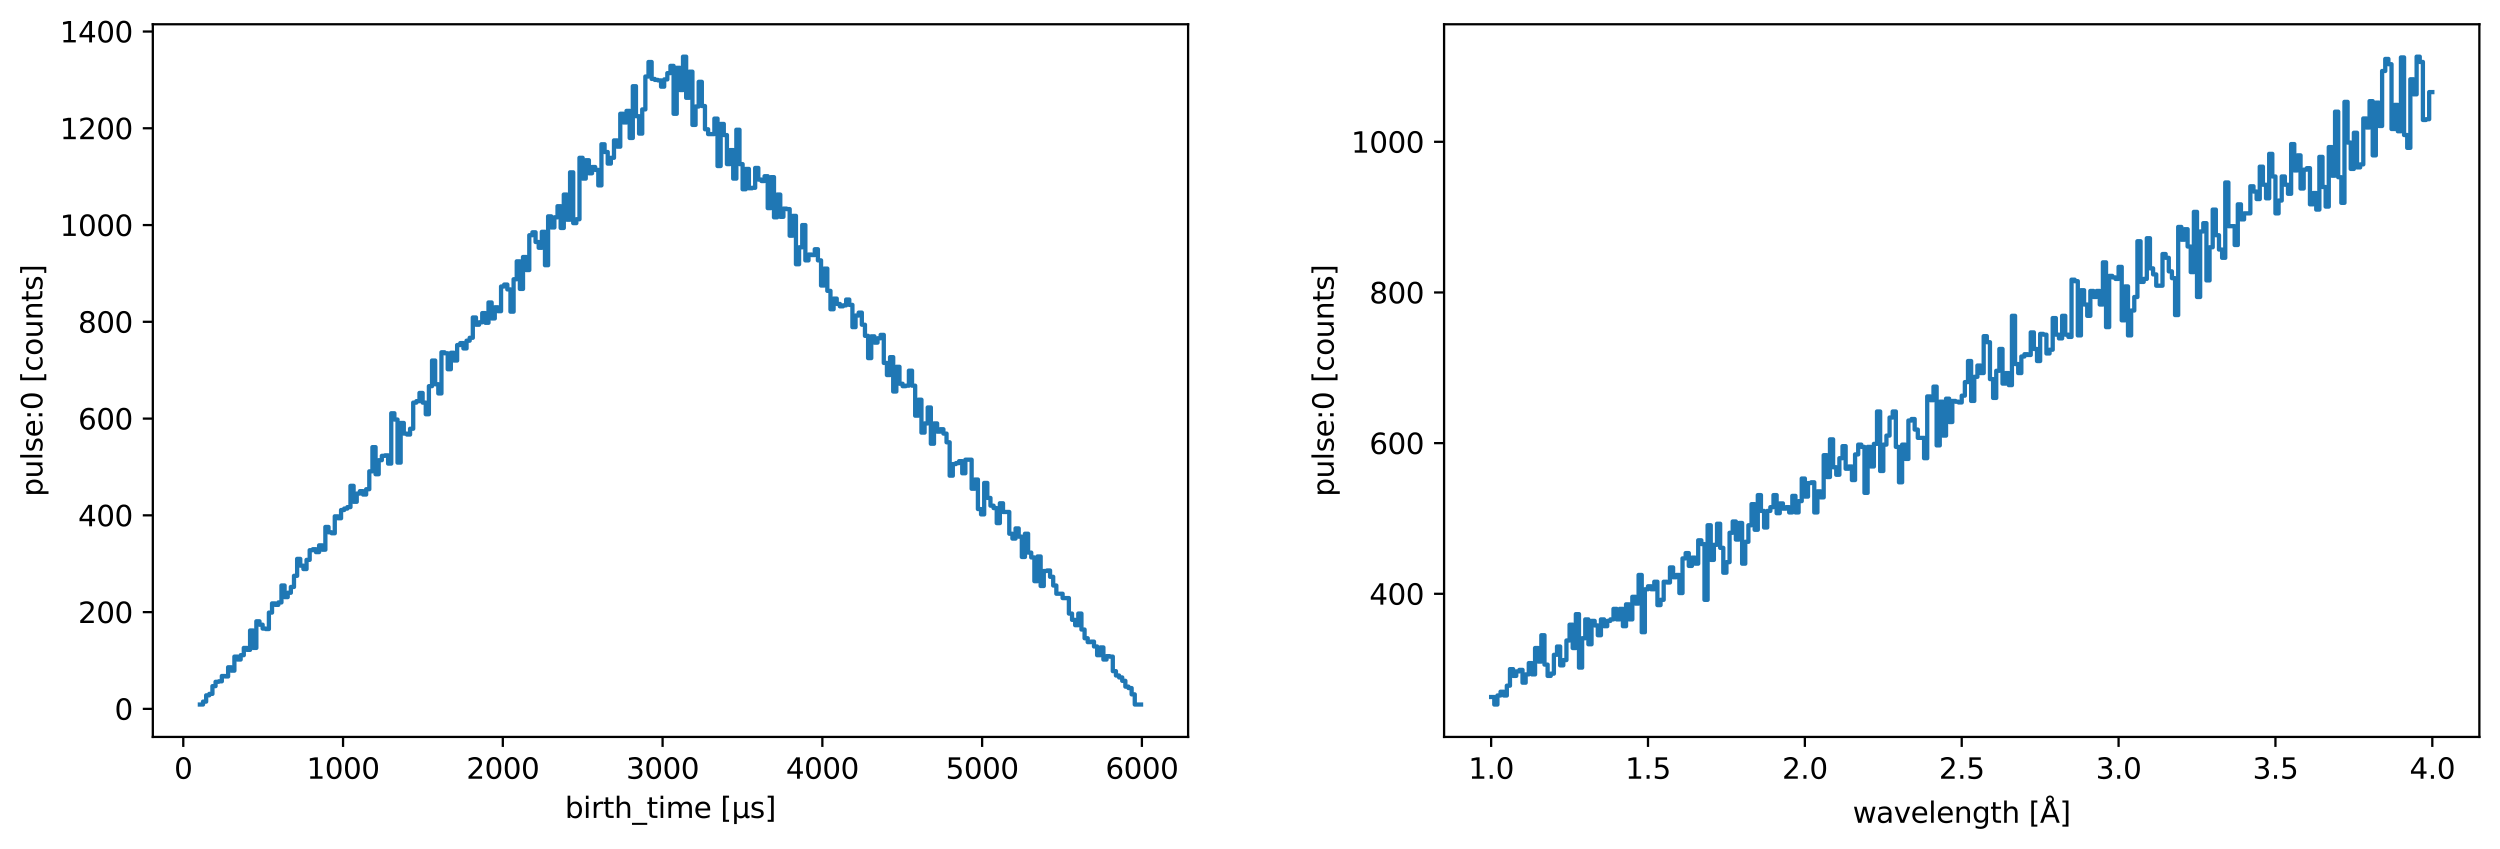 <?xml version="1.0" encoding="utf-8" standalone="no"?>
<!DOCTYPE svg PUBLIC "-//W3C//DTD SVG 1.1//EN"
  "http://www.w3.org/Graphics/SVG/1.1/DTD/svg11.dtd">
<svg xmlns:xlink="http://www.w3.org/1999/xlink" width="872.4pt" height="296.397pt" viewBox="0 0 872.4 296.397" xmlns="http://www.w3.org/2000/svg" version="1.1">
 <defs>
  <style type="text/css">*{stroke-linejoin: round; stroke-linecap: butt}</style>
 </defs>
 <g id="figure_1">
  <g id="patch_1">
   <path d="M 0 296.397 
L 872.4 296.397 
L 872.4 0 
L 0 0 
z
" style="fill: #ffffff"/>
  </g>
  <g id="axes_1">
   <g id="patch_2">
    <path d="M 53.328 257.156 
L 414.6 257.156 
L 414.6 8.475 
L 53.328 8.475 
z
" style="fill: #ffffff"/>
   </g>
   <g id="matplotlib.axis_1">
    <g id="xtick_1">
     <g id="line2d_1">
      <defs>
       <path id="md270a1dec0" d="M 0 0 
L 0 3.5 
" style="stroke: #000000; stroke-width: 0.8"/>
      </defs>
      <g>
       <use xlink:href="#md270a1dec0" x="63.957" y="257.156" style="stroke: #000000; stroke-width: 0.8"/>
      </g>
     </g>
     <g id="text_1">
      <!-- 0 -->
      <g transform="translate(60.776 271.755) scale(0.1 -0.1)">
       <defs>
        <path id="DejaVuSans-30" d="M 2034 4250 
Q 1547 4250 1301 3770 
Q 1056 3291 1056 2328 
Q 1056 1369 1301 889 
Q 1547 409 2034 409 
Q 2525 409 2770 889 
Q 3016 1369 3016 2328 
Q 3016 3291 2770 3770 
Q 2525 4250 2034 4250 
z
M 2034 4750 
Q 2819 4750 3233 4129 
Q 3647 3509 3647 2328 
Q 3647 1150 3233 529 
Q 2819 -91 2034 -91 
Q 1250 -91 836 529 
Q 422 1150 422 2328 
Q 422 3509 836 4129 
Q 1250 4750 2034 4750 
z
" transform="scale(0.016)"/>
       </defs>
       <use xlink:href="#DejaVuSans-30"/>
      </g>
     </g>
    </g>
    <g id="xtick_2">
     <g id="line2d_2">
      <g>
       <use xlink:href="#md270a1dec0" x="119.711" y="257.156" style="stroke: #000000; stroke-width: 0.8"/>
      </g>
     </g>
     <g id="text_2">
      <!-- 1000 -->
      <g transform="translate(106.986 271.755) scale(0.1 -0.1)">
       <defs>
        <path id="DejaVuSans-31" d="M 794 531 
L 1825 531 
L 1825 4091 
L 703 3866 
L 703 4441 
L 1819 4666 
L 2450 4666 
L 2450 531 
L 3481 531 
L 3481 0 
L 794 0 
L 794 531 
z
" transform="scale(0.016)"/>
       </defs>
       <use xlink:href="#DejaVuSans-31"/>
       <use xlink:href="#DejaVuSans-30" transform="translate(63.623 0)"/>
       <use xlink:href="#DejaVuSans-30" transform="translate(127.246 0)"/>
       <use xlink:href="#DejaVuSans-30" transform="translate(190.869 0)"/>
      </g>
     </g>
    </g>
    <g id="xtick_3">
     <g id="line2d_3">
      <g>
       <use xlink:href="#md270a1dec0" x="175.464" y="257.156" style="stroke: #000000; stroke-width: 0.8"/>
      </g>
     </g>
     <g id="text_3">
      <!-- 2000 -->
      <g transform="translate(162.739 271.755) scale(0.1 -0.1)">
       <defs>
        <path id="DejaVuSans-32" d="M 1228 531 
L 3431 531 
L 3431 0 
L 469 0 
L 469 531 
Q 828 903 1448 1529 
Q 2069 2156 2228 2338 
Q 2531 2678 2651 2914 
Q 2772 3150 2772 3378 
Q 2772 3750 2511 3984 
Q 2250 4219 1831 4219 
Q 1534 4219 1204 4116 
Q 875 4013 500 3803 
L 500 4441 
Q 881 4594 1212 4672 
Q 1544 4750 1819 4750 
Q 2544 4750 2975 4387 
Q 3406 4025 3406 3419 
Q 3406 3131 3298 2873 
Q 3191 2616 2906 2266 
Q 2828 2175 2409 1742 
Q 1991 1309 1228 531 
z
" transform="scale(0.016)"/>
       </defs>
       <use xlink:href="#DejaVuSans-32"/>
       <use xlink:href="#DejaVuSans-30" transform="translate(63.623 0)"/>
       <use xlink:href="#DejaVuSans-30" transform="translate(127.246 0)"/>
       <use xlink:href="#DejaVuSans-30" transform="translate(190.869 0)"/>
      </g>
     </g>
    </g>
    <g id="xtick_4">
     <g id="line2d_4">
      <g>
       <use xlink:href="#md270a1dec0" x="231.217" y="257.156" style="stroke: #000000; stroke-width: 0.8"/>
      </g>
     </g>
     <g id="text_4">
      <!-- 3000 -->
      <g transform="translate(218.492 271.755) scale(0.1 -0.1)">
       <defs>
        <path id="DejaVuSans-33" d="M 2597 2516 
Q 3050 2419 3304 2112 
Q 3559 1806 3559 1356 
Q 3559 666 3084 287 
Q 2609 -91 1734 -91 
Q 1441 -91 1130 -33 
Q 819 25 488 141 
L 488 750 
Q 750 597 1062 519 
Q 1375 441 1716 441 
Q 2309 441 2620 675 
Q 2931 909 2931 1356 
Q 2931 1769 2642 2001 
Q 2353 2234 1838 2234 
L 1294 2234 
L 1294 2753 
L 1863 2753 
Q 2328 2753 2575 2939 
Q 2822 3125 2822 3475 
Q 2822 3834 2567 4026 
Q 2313 4219 1838 4219 
Q 1578 4219 1281 4162 
Q 984 4106 628 3988 
L 628 4550 
Q 988 4650 1302 4700 
Q 1616 4750 1894 4750 
Q 2613 4750 3031 4423 
Q 3450 4097 3450 3541 
Q 3450 3153 3228 2886 
Q 3006 2619 2597 2516 
z
" transform="scale(0.016)"/>
       </defs>
       <use xlink:href="#DejaVuSans-33"/>
       <use xlink:href="#DejaVuSans-30" transform="translate(63.623 0)"/>
       <use xlink:href="#DejaVuSans-30" transform="translate(127.246 0)"/>
       <use xlink:href="#DejaVuSans-30" transform="translate(190.869 0)"/>
      </g>
     </g>
    </g>
    <g id="xtick_5">
     <g id="line2d_5">
      <g>
       <use xlink:href="#md270a1dec0" x="286.971" y="257.156" style="stroke: #000000; stroke-width: 0.8"/>
      </g>
     </g>
     <g id="text_5">
      <!-- 4000 -->
      <g transform="translate(274.246 271.755) scale(0.1 -0.1)">
       <defs>
        <path id="DejaVuSans-34" d="M 2419 4116 
L 825 1625 
L 2419 1625 
L 2419 4116 
z
M 2253 4666 
L 3047 4666 
L 3047 1625 
L 3713 1625 
L 3713 1100 
L 3047 1100 
L 3047 0 
L 2419 0 
L 2419 1100 
L 313 1100 
L 313 1709 
L 2253 4666 
z
" transform="scale(0.016)"/>
       </defs>
       <use xlink:href="#DejaVuSans-34"/>
       <use xlink:href="#DejaVuSans-30" transform="translate(63.623 0)"/>
       <use xlink:href="#DejaVuSans-30" transform="translate(127.246 0)"/>
       <use xlink:href="#DejaVuSans-30" transform="translate(190.869 0)"/>
      </g>
     </g>
    </g>
    <g id="xtick_6">
     <g id="line2d_6">
      <g>
       <use xlink:href="#md270a1dec0" x="342.724" y="257.156" style="stroke: #000000; stroke-width: 0.8"/>
      </g>
     </g>
     <g id="text_6">
      <!-- 5000 -->
      <g transform="translate(329.999 271.755) scale(0.1 -0.1)">
       <defs>
        <path id="DejaVuSans-35" d="M 691 4666 
L 3169 4666 
L 3169 4134 
L 1269 4134 
L 1269 2991 
Q 1406 3038 1543 3061 
Q 1681 3084 1819 3084 
Q 2600 3084 3056 2656 
Q 3513 2228 3513 1497 
Q 3513 744 3044 326 
Q 2575 -91 1722 -91 
Q 1428 -91 1123 -41 
Q 819 9 494 109 
L 494 744 
Q 775 591 1075 516 
Q 1375 441 1709 441 
Q 2250 441 2565 725 
Q 2881 1009 2881 1497 
Q 2881 1984 2565 2268 
Q 2250 2553 1709 2553 
Q 1456 2553 1204 2497 
Q 953 2441 691 2322 
L 691 4666 
z
" transform="scale(0.016)"/>
       </defs>
       <use xlink:href="#DejaVuSans-35"/>
       <use xlink:href="#DejaVuSans-30" transform="translate(63.623 0)"/>
       <use xlink:href="#DejaVuSans-30" transform="translate(127.246 0)"/>
       <use xlink:href="#DejaVuSans-30" transform="translate(190.869 0)"/>
      </g>
     </g>
    </g>
    <g id="xtick_7">
     <g id="line2d_7">
      <g>
       <use xlink:href="#md270a1dec0" x="398.477" y="257.156" style="stroke: #000000; stroke-width: 0.8"/>
      </g>
     </g>
     <g id="text_7">
      <!-- 6000 -->
      <g transform="translate(385.752 271.755) scale(0.1 -0.1)">
       <defs>
        <path id="DejaVuSans-36" d="M 2113 2584 
Q 1688 2584 1439 2293 
Q 1191 2003 1191 1497 
Q 1191 994 1439 701 
Q 1688 409 2113 409 
Q 2538 409 2786 701 
Q 3034 994 3034 1497 
Q 3034 2003 2786 2293 
Q 2538 2584 2113 2584 
z
M 3366 4563 
L 3366 3988 
Q 3128 4100 2886 4159 
Q 2644 4219 2406 4219 
Q 1781 4219 1451 3797 
Q 1122 3375 1075 2522 
Q 1259 2794 1537 2939 
Q 1816 3084 2150 3084 
Q 2853 3084 3261 2657 
Q 3669 2231 3669 1497 
Q 3669 778 3244 343 
Q 2819 -91 2113 -91 
Q 1303 -91 875 529 
Q 447 1150 447 2328 
Q 447 3434 972 4092 
Q 1497 4750 2381 4750 
Q 2619 4750 2861 4703 
Q 3103 4656 3366 4563 
z
" transform="scale(0.016)"/>
       </defs>
       <use xlink:href="#DejaVuSans-36"/>
       <use xlink:href="#DejaVuSans-30" transform="translate(63.623 0)"/>
       <use xlink:href="#DejaVuSans-30" transform="translate(127.246 0)"/>
       <use xlink:href="#DejaVuSans-30" transform="translate(190.869 0)"/>
      </g>
     </g>
    </g>
    <g id="text_8">
     <!-- birth_time [µs] -->
     <g transform="translate(197.144 285.433) scale(0.1 -0.1)">
      <defs>
       <path id="DejaVuSans-62" d="M 3116 1747 
Q 3116 2381 2855 2742 
Q 2594 3103 2138 3103 
Q 1681 3103 1420 2742 
Q 1159 2381 1159 1747 
Q 1159 1113 1420 752 
Q 1681 391 2138 391 
Q 2594 391 2855 752 
Q 3116 1113 3116 1747 
z
M 1159 2969 
Q 1341 3281 1617 3432 
Q 1894 3584 2278 3584 
Q 2916 3584 3314 3078 
Q 3713 2572 3713 1747 
Q 3713 922 3314 415 
Q 2916 -91 2278 -91 
Q 1894 -91 1617 61 
Q 1341 213 1159 525 
L 1159 0 
L 581 0 
L 581 4863 
L 1159 4863 
L 1159 2969 
z
" transform="scale(0.016)"/>
       <path id="DejaVuSans-69" d="M 603 3500 
L 1178 3500 
L 1178 0 
L 603 0 
L 603 3500 
z
M 603 4863 
L 1178 4863 
L 1178 4134 
L 603 4134 
L 603 4863 
z
" transform="scale(0.016)"/>
       <path id="DejaVuSans-72" d="M 2631 2963 
Q 2534 3019 2420 3045 
Q 2306 3072 2169 3072 
Q 1681 3072 1420 2755 
Q 1159 2438 1159 1844 
L 1159 0 
L 581 0 
L 581 3500 
L 1159 3500 
L 1159 2956 
Q 1341 3275 1631 3429 
Q 1922 3584 2338 3584 
Q 2397 3584 2469 3576 
Q 2541 3569 2628 3553 
L 2631 2963 
z
" transform="scale(0.016)"/>
       <path id="DejaVuSans-74" d="M 1172 4494 
L 1172 3500 
L 2356 3500 
L 2356 3053 
L 1172 3053 
L 1172 1153 
Q 1172 725 1289 603 
Q 1406 481 1766 481 
L 2356 481 
L 2356 0 
L 1766 0 
Q 1100 0 847 248 
Q 594 497 594 1153 
L 594 3053 
L 172 3053 
L 172 3500 
L 594 3500 
L 594 4494 
L 1172 4494 
z
" transform="scale(0.016)"/>
       <path id="DejaVuSans-68" d="M 3513 2113 
L 3513 0 
L 2938 0 
L 2938 2094 
Q 2938 2591 2744 2837 
Q 2550 3084 2163 3084 
Q 1697 3084 1428 2787 
Q 1159 2491 1159 1978 
L 1159 0 
L 581 0 
L 581 4863 
L 1159 4863 
L 1159 2956 
Q 1366 3272 1645 3428 
Q 1925 3584 2291 3584 
Q 2894 3584 3203 3211 
Q 3513 2838 3513 2113 
z
" transform="scale(0.016)"/>
       <path id="DejaVuSans-5f" d="M 3263 -1063 
L 3263 -1509 
L -63 -1509 
L -63 -1063 
L 3263 -1063 
z
" transform="scale(0.016)"/>
       <path id="DejaVuSans-6d" d="M 3328 2828 
Q 3544 3216 3844 3400 
Q 4144 3584 4550 3584 
Q 5097 3584 5394 3201 
Q 5691 2819 5691 2113 
L 5691 0 
L 5113 0 
L 5113 2094 
Q 5113 2597 4934 2840 
Q 4756 3084 4391 3084 
Q 3944 3084 3684 2787 
Q 3425 2491 3425 1978 
L 3425 0 
L 2847 0 
L 2847 2094 
Q 2847 2600 2669 2842 
Q 2491 3084 2119 3084 
Q 1678 3084 1418 2786 
Q 1159 2488 1159 1978 
L 1159 0 
L 581 0 
L 581 3500 
L 1159 3500 
L 1159 2956 
Q 1356 3278 1631 3431 
Q 1906 3584 2284 3584 
Q 2666 3584 2933 3390 
Q 3200 3197 3328 2828 
z
" transform="scale(0.016)"/>
       <path id="DejaVuSans-65" d="M 3597 1894 
L 3597 1613 
L 953 1613 
Q 991 1019 1311 708 
Q 1631 397 2203 397 
Q 2534 397 2845 478 
Q 3156 559 3463 722 
L 3463 178 
Q 3153 47 2828 -22 
Q 2503 -91 2169 -91 
Q 1331 -91 842 396 
Q 353 884 353 1716 
Q 353 2575 817 3079 
Q 1281 3584 2069 3584 
Q 2775 3584 3186 3129 
Q 3597 2675 3597 1894 
z
M 3022 2063 
Q 3016 2534 2758 2815 
Q 2500 3097 2075 3097 
Q 1594 3097 1305 2825 
Q 1016 2553 972 2059 
L 3022 2063 
z
" transform="scale(0.016)"/>
       <path id="DejaVuSans-20" transform="scale(0.016)"/>
       <path id="DejaVuSans-5b" d="M 550 4863 
L 1875 4863 
L 1875 4416 
L 1125 4416 
L 1125 -397 
L 1875 -397 
L 1875 -844 
L 550 -844 
L 550 4863 
z
" transform="scale(0.016)"/>
       <path id="DejaVuSans-b5" d="M 544 -1331 
L 544 3500 
L 1119 3500 
L 1119 1325 
Q 1119 872 1334 640 
Q 1550 409 1972 409 
Q 2434 409 2667 671 
Q 2900 934 2900 1459 
L 2900 3500 
L 3475 3500 
L 3475 806 
Q 3475 619 3529 530 
Q 3584 441 3700 441 
Q 3728 441 3778 458 
Q 3828 475 3916 513 
L 3916 50 
Q 3788 -22 3673 -56 
Q 3559 -91 3450 -91 
Q 3234 -91 3106 31 
Q 2978 153 2931 403 
Q 2775 156 2548 32 
Q 2322 -91 2016 -91 
Q 1697 -91 1473 31 
Q 1250 153 1119 397 
L 1119 -1331 
L 544 -1331 
z
" transform="scale(0.016)"/>
       <path id="DejaVuSans-73" d="M 2834 3397 
L 2834 2853 
Q 2591 2978 2328 3040 
Q 2066 3103 1784 3103 
Q 1356 3103 1142 2972 
Q 928 2841 928 2578 
Q 928 2378 1081 2264 
Q 1234 2150 1697 2047 
L 1894 2003 
Q 2506 1872 2764 1633 
Q 3022 1394 3022 966 
Q 3022 478 2636 193 
Q 2250 -91 1575 -91 
Q 1294 -91 989 -36 
Q 684 19 347 128 
L 347 722 
Q 666 556 975 473 
Q 1284 391 1588 391 
Q 1994 391 2212 530 
Q 2431 669 2431 922 
Q 2431 1156 2273 1281 
Q 2116 1406 1581 1522 
L 1381 1569 
Q 847 1681 609 1914 
Q 372 2147 372 2553 
Q 372 3047 722 3315 
Q 1072 3584 1716 3584 
Q 2034 3584 2315 3537 
Q 2597 3491 2834 3397 
z
" transform="scale(0.016)"/>
       <path id="DejaVuSans-5d" d="M 1947 4863 
L 1947 -844 
L 622 -844 
L 622 -397 
L 1369 -397 
L 1369 4416 
L 622 4416 
L 622 4863 
L 1947 4863 
z
" transform="scale(0.016)"/>
      </defs>
      <use xlink:href="#DejaVuSans-62"/>
      <use xlink:href="#DejaVuSans-69" transform="translate(63.477 0)"/>
      <use xlink:href="#DejaVuSans-72" transform="translate(91.26 0)"/>
      <use xlink:href="#DejaVuSans-74" transform="translate(132.373 0)"/>
      <use xlink:href="#DejaVuSans-68" transform="translate(171.582 0)"/>
      <use xlink:href="#DejaVuSans-5f" transform="translate(234.961 0)"/>
      <use xlink:href="#DejaVuSans-74" transform="translate(284.961 0)"/>
      <use xlink:href="#DejaVuSans-69" transform="translate(324.17 0)"/>
      <use xlink:href="#DejaVuSans-6d" transform="translate(351.953 0)"/>
      <use xlink:href="#DejaVuSans-65" transform="translate(449.365 0)"/>
      <use xlink:href="#DejaVuSans-20" transform="translate(510.889 0)"/>
      <use xlink:href="#DejaVuSans-5b" transform="translate(542.676 0)"/>
      <use xlink:href="#DejaVuSans-b5" transform="translate(581.689 0)"/>
      <use xlink:href="#DejaVuSans-73" transform="translate(645.312 0)"/>
      <use xlink:href="#DejaVuSans-5d" transform="translate(697.412 0)"/>
     </g>
    </g>
   </g>
   <g id="matplotlib.axis_2">
    <g id="ytick_1">
     <g id="line2d_8">
      <defs>
       <path id="m6f98e17a71" d="M 0 0 
L -3.5 0 
" style="stroke: #000000; stroke-width: 0.8"/>
      </defs>
      <g>
       <use xlink:href="#m6f98e17a71" x="53.328" y="247.372" style="stroke: #000000; stroke-width: 0.8"/>
      </g>
     </g>
     <g id="text_9">
      <!-- 0 -->
      <g transform="translate(39.966 251.171) scale(0.1 -0.1)">
       <use xlink:href="#DejaVuSans-30"/>
      </g>
     </g>
    </g>
    <g id="ytick_2">
     <g id="line2d_9">
      <g>
       <use xlink:href="#m6f98e17a71" x="53.328" y="213.604" style="stroke: #000000; stroke-width: 0.8"/>
      </g>
     </g>
     <g id="text_10">
      <!-- 200 -->
      <g transform="translate(27.241 217.404) scale(0.1 -0.1)">
       <use xlink:href="#DejaVuSans-32"/>
       <use xlink:href="#DejaVuSans-30" transform="translate(63.623 0)"/>
       <use xlink:href="#DejaVuSans-30" transform="translate(127.246 0)"/>
      </g>
     </g>
    </g>
    <g id="ytick_3">
     <g id="line2d_10">
      <g>
       <use xlink:href="#m6f98e17a71" x="53.328" y="179.837" style="stroke: #000000; stroke-width: 0.8"/>
      </g>
     </g>
     <g id="text_11">
      <!-- 400 -->
      <g transform="translate(27.241 183.636) scale(0.1 -0.1)">
       <use xlink:href="#DejaVuSans-34"/>
       <use xlink:href="#DejaVuSans-30" transform="translate(63.623 0)"/>
       <use xlink:href="#DejaVuSans-30" transform="translate(127.246 0)"/>
      </g>
     </g>
    </g>
    <g id="ytick_4">
     <g id="line2d_11">
      <g>
       <use xlink:href="#m6f98e17a71" x="53.328" y="146.069" style="stroke: #000000; stroke-width: 0.8"/>
      </g>
     </g>
     <g id="text_12">
      <!-- 600 -->
      <g transform="translate(27.241 149.869) scale(0.1 -0.1)">
       <use xlink:href="#DejaVuSans-36"/>
       <use xlink:href="#DejaVuSans-30" transform="translate(63.623 0)"/>
       <use xlink:href="#DejaVuSans-30" transform="translate(127.246 0)"/>
      </g>
     </g>
    </g>
    <g id="ytick_5">
     <g id="line2d_12">
      <g>
       <use xlink:href="#m6f98e17a71" x="53.328" y="112.302" style="stroke: #000000; stroke-width: 0.8"/>
      </g>
     </g>
     <g id="text_13">
      <!-- 800 -->
      <g transform="translate(27.241 116.101) scale(0.1 -0.1)">
       <defs>
        <path id="DejaVuSans-38" d="M 2034 2216 
Q 1584 2216 1326 1975 
Q 1069 1734 1069 1313 
Q 1069 891 1326 650 
Q 1584 409 2034 409 
Q 2484 409 2743 651 
Q 3003 894 3003 1313 
Q 3003 1734 2745 1975 
Q 2488 2216 2034 2216 
z
M 1403 2484 
Q 997 2584 770 2862 
Q 544 3141 544 3541 
Q 544 4100 942 4425 
Q 1341 4750 2034 4750 
Q 2731 4750 3128 4425 
Q 3525 4100 3525 3541 
Q 3525 3141 3298 2862 
Q 3072 2584 2669 2484 
Q 3125 2378 3379 2068 
Q 3634 1759 3634 1313 
Q 3634 634 3220 271 
Q 2806 -91 2034 -91 
Q 1263 -91 848 271 
Q 434 634 434 1313 
Q 434 1759 690 2068 
Q 947 2378 1403 2484 
z
M 1172 3481 
Q 1172 3119 1398 2916 
Q 1625 2713 2034 2713 
Q 2441 2713 2670 2916 
Q 2900 3119 2900 3481 
Q 2900 3844 2670 4047 
Q 2441 4250 2034 4250 
Q 1625 4250 1398 4047 
Q 1172 3844 1172 3481 
z
" transform="scale(0.016)"/>
       </defs>
       <use xlink:href="#DejaVuSans-38"/>
       <use xlink:href="#DejaVuSans-30" transform="translate(63.623 0)"/>
       <use xlink:href="#DejaVuSans-30" transform="translate(127.246 0)"/>
      </g>
     </g>
    </g>
    <g id="ytick_6">
     <g id="line2d_13">
      <g>
       <use xlink:href="#m6f98e17a71" x="53.328" y="78.534" style="stroke: #000000; stroke-width: 0.8"/>
      </g>
     </g>
     <g id="text_14">
      <!-- 1000 -->
      <g transform="translate(20.878 82.334) scale(0.1 -0.1)">
       <use xlink:href="#DejaVuSans-31"/>
       <use xlink:href="#DejaVuSans-30" transform="translate(63.623 0)"/>
       <use xlink:href="#DejaVuSans-30" transform="translate(127.246 0)"/>
       <use xlink:href="#DejaVuSans-30" transform="translate(190.869 0)"/>
      </g>
     </g>
    </g>
    <g id="ytick_7">
     <g id="line2d_14">
      <g>
       <use xlink:href="#m6f98e17a71" x="53.328" y="44.767" style="stroke: #000000; stroke-width: 0.8"/>
      </g>
     </g>
     <g id="text_15">
      <!-- 1200 -->
      <g transform="translate(20.878 48.566) scale(0.1 -0.1)">
       <use xlink:href="#DejaVuSans-31"/>
       <use xlink:href="#DejaVuSans-32" transform="translate(63.623 0)"/>
       <use xlink:href="#DejaVuSans-30" transform="translate(127.246 0)"/>
       <use xlink:href="#DejaVuSans-30" transform="translate(190.869 0)"/>
      </g>
     </g>
    </g>
    <g id="ytick_8">
     <g id="line2d_15">
      <g>
       <use xlink:href="#m6f98e17a71" x="53.328" y="10.999" style="stroke: #000000; stroke-width: 0.8"/>
      </g>
     </g>
     <g id="text_16">
      <!-- 1400 -->
      <g transform="translate(20.878 14.798) scale(0.1 -0.1)">
       <use xlink:href="#DejaVuSans-31"/>
       <use xlink:href="#DejaVuSans-34" transform="translate(63.623 0)"/>
       <use xlink:href="#DejaVuSans-30" transform="translate(127.246 0)"/>
       <use xlink:href="#DejaVuSans-30" transform="translate(190.869 0)"/>
      </g>
     </g>
    </g>
    <g id="text_17">
     <!-- pulse:0 [counts] -->
     <g transform="translate(14.798 173.296) rotate(-90) scale(0.1 -0.1)">
      <defs>
       <path id="DejaVuSans-70" d="M 1159 525 
L 1159 -1331 
L 581 -1331 
L 581 3500 
L 1159 3500 
L 1159 2969 
Q 1341 3281 1617 3432 
Q 1894 3584 2278 3584 
Q 2916 3584 3314 3078 
Q 3713 2572 3713 1747 
Q 3713 922 3314 415 
Q 2916 -91 2278 -91 
Q 1894 -91 1617 61 
Q 1341 213 1159 525 
z
M 3116 1747 
Q 3116 2381 2855 2742 
Q 2594 3103 2138 3103 
Q 1681 3103 1420 2742 
Q 1159 2381 1159 1747 
Q 1159 1113 1420 752 
Q 1681 391 2138 391 
Q 2594 391 2855 752 
Q 3116 1113 3116 1747 
z
" transform="scale(0.016)"/>
       <path id="DejaVuSans-75" d="M 544 1381 
L 544 3500 
L 1119 3500 
L 1119 1403 
Q 1119 906 1312 657 
Q 1506 409 1894 409 
Q 2359 409 2629 706 
Q 2900 1003 2900 1516 
L 2900 3500 
L 3475 3500 
L 3475 0 
L 2900 0 
L 2900 538 
Q 2691 219 2414 64 
Q 2138 -91 1772 -91 
Q 1169 -91 856 284 
Q 544 659 544 1381 
z
M 1991 3584 
L 1991 3584 
z
" transform="scale(0.016)"/>
       <path id="DejaVuSans-6c" d="M 603 4863 
L 1178 4863 
L 1178 0 
L 603 0 
L 603 4863 
z
" transform="scale(0.016)"/>
       <path id="DejaVuSans-3a" d="M 750 794 
L 1409 794 
L 1409 0 
L 750 0 
L 750 794 
z
M 750 3309 
L 1409 3309 
L 1409 2516 
L 750 2516 
L 750 3309 
z
" transform="scale(0.016)"/>
       <path id="DejaVuSans-63" d="M 3122 3366 
L 3122 2828 
Q 2878 2963 2633 3030 
Q 2388 3097 2138 3097 
Q 1578 3097 1268 2742 
Q 959 2388 959 1747 
Q 959 1106 1268 751 
Q 1578 397 2138 397 
Q 2388 397 2633 464 
Q 2878 531 3122 666 
L 3122 134 
Q 2881 22 2623 -34 
Q 2366 -91 2075 -91 
Q 1284 -91 818 406 
Q 353 903 353 1747 
Q 353 2603 823 3093 
Q 1294 3584 2113 3584 
Q 2378 3584 2631 3529 
Q 2884 3475 3122 3366 
z
" transform="scale(0.016)"/>
       <path id="DejaVuSans-6f" d="M 1959 3097 
Q 1497 3097 1228 2736 
Q 959 2375 959 1747 
Q 959 1119 1226 758 
Q 1494 397 1959 397 
Q 2419 397 2687 759 
Q 2956 1122 2956 1747 
Q 2956 2369 2687 2733 
Q 2419 3097 1959 3097 
z
M 1959 3584 
Q 2709 3584 3137 3096 
Q 3566 2609 3566 1747 
Q 3566 888 3137 398 
Q 2709 -91 1959 -91 
Q 1206 -91 779 398 
Q 353 888 353 1747 
Q 353 2609 779 3096 
Q 1206 3584 1959 3584 
z
" transform="scale(0.016)"/>
       <path id="DejaVuSans-6e" d="M 3513 2113 
L 3513 0 
L 2938 0 
L 2938 2094 
Q 2938 2591 2744 2837 
Q 2550 3084 2163 3084 
Q 1697 3084 1428 2787 
Q 1159 2491 1159 1978 
L 1159 0 
L 581 0 
L 581 3500 
L 1159 3500 
L 1159 2956 
Q 1366 3272 1645 3428 
Q 1925 3584 2291 3584 
Q 2894 3584 3203 3211 
Q 3513 2838 3513 2113 
z
" transform="scale(0.016)"/>
      </defs>
      <use xlink:href="#DejaVuSans-70"/>
      <use xlink:href="#DejaVuSans-75" transform="translate(63.477 0)"/>
      <use xlink:href="#DejaVuSans-6c" transform="translate(126.855 0)"/>
      <use xlink:href="#DejaVuSans-73" transform="translate(154.639 0)"/>
      <use xlink:href="#DejaVuSans-65" transform="translate(206.738 0)"/>
      <use xlink:href="#DejaVuSans-3a" transform="translate(268.262 0)"/>
      <use xlink:href="#DejaVuSans-30" transform="translate(301.953 0)"/>
      <use xlink:href="#DejaVuSans-20" transform="translate(365.576 0)"/>
      <use xlink:href="#DejaVuSans-5b" transform="translate(397.363 0)"/>
      <use xlink:href="#DejaVuSans-63" transform="translate(436.377 0)"/>
      <use xlink:href="#DejaVuSans-6f" transform="translate(491.357 0)"/>
      <use xlink:href="#DejaVuSans-75" transform="translate(552.539 0)"/>
      <use xlink:href="#DejaVuSans-6e" transform="translate(615.918 0)"/>
      <use xlink:href="#DejaVuSans-74" transform="translate(679.297 0)"/>
      <use xlink:href="#DejaVuSans-73" transform="translate(718.506 0)"/>
      <use xlink:href="#DejaVuSans-5d" transform="translate(770.605 0)"/>
     </g>
    </g>
   </g>
   <g id="line2d_16">
    <path d="M 69.75 245.852 
L 70.844 245.852 
L 70.844 244.839 
L 71.939 244.839 
L 71.939 242.645 
L 73.034 242.645 
L 73.034 242.138 
L 74.129 242.138 
L 74.129 239.437 
L 75.223 239.437 
L 75.223 237.917 
L 76.318 237.917 
L 76.318 237.748 
L 77.413 237.748 
L 77.413 235.891 
L 78.508 235.891 
L 78.508 236.06 
L 79.602 236.06 
L 79.602 232.852 
L 80.697 232.852 
L 80.697 234.034 
L 81.792 234.034 
L 81.792 229.138 
L 82.887 229.138 
L 82.887 230.151 
L 83.981 230.151 
L 83.981 228.631 
L 85.076 228.631 
L 85.076 226.098 
L 86.171 226.098 
L 86.171 226.774 
L 87.266 226.774 
L 87.266 220.02 
L 88.361 220.02 
L 88.361 226.098 
L 89.455 226.098 
L 89.455 216.812 
L 90.55 216.812 
L 90.55 217.994 
L 91.645 217.994 
L 91.645 219.345 
L 92.74 219.345 
L 92.74 219.514 
L 93.834 219.514 
L 93.834 213.773 
L 94.929 213.773 
L 94.929 210.565 
L 96.024 210.565 
L 96.024 211.072 
L 97.119 211.072 
L 97.119 210.228 
L 98.213 210.228 
L 98.213 204.318 
L 99.308 204.318 
L 99.308 208.37 
L 100.403 208.37 
L 100.403 206.851 
L 101.498 206.851 
L 101.498 204.825 
L 102.592 204.825 
L 102.592 200.942 
L 103.687 200.942 
L 103.687 195.032 
L 104.782 195.032 
L 104.782 197.396 
L 105.877 197.396 
L 105.877 198.578 
L 106.971 198.578 
L 106.971 195.37 
L 108.066 195.37 
L 108.066 191.993 
L 109.161 191.993 
L 109.161 191.656 
L 110.256 191.656 
L 110.256 192.669 
L 111.351 192.669 
L 111.351 190.305 
L 112.445 190.305 
L 112.445 191.824 
L 113.54 191.824 
L 113.54 183.889 
L 114.635 183.889 
L 114.635 185.746 
L 115.73 185.746 
L 115.73 186.084 
L 116.824 186.084 
L 116.824 180.175 
L 117.919 180.175 
L 117.919 180.85 
L 119.014 180.85 
L 119.014 177.98 
L 120.109 177.98 
L 120.109 177.473 
L 121.203 177.473 
L 121.203 176.967 
L 122.298 176.967 
L 122.298 169.538 
L 123.393 169.538 
L 123.393 175.109 
L 124.488 175.109 
L 124.488 172.239 
L 125.582 172.239 
L 125.582 171.395 
L 126.677 171.395 
L 126.677 172.577 
L 127.772 172.577 
L 127.772 170.72 
L 128.867 170.72 
L 128.867 164.473 
L 129.962 164.473 
L 129.962 156.031 
L 131.056 156.031 
L 131.056 165.486 
L 132.151 165.486 
L 132.151 160.589 
L 133.246 160.589 
L 133.246 159.07 
L 134.341 159.07 
L 134.341 158.901 
L 135.435 158.901 
L 135.435 161.771 
L 136.53 161.771 
L 136.53 144.212 
L 137.625 144.212 
L 137.625 146.407 
L 138.72 146.407 
L 138.72 161.434 
L 139.814 161.434 
L 139.814 147.589 
L 140.909 147.589 
L 140.909 151.303 
L 142.004 151.303 
L 142.004 151.641 
L 143.099 151.641 
L 143.099 149.615 
L 144.193 149.615 
L 144.193 140.498 
L 145.288 140.498 
L 145.288 139.991 
L 146.383 139.991 
L 146.383 137.121 
L 147.478 137.121 
L 147.478 140.498 
L 148.572 140.498 
L 148.572 144.55 
L 149.667 144.55 
L 149.667 134.757 
L 150.762 134.757 
L 150.762 125.809 
L 151.857 125.809 
L 151.857 134.082 
L 152.952 134.082 
L 152.952 137.29 
L 154.046 137.29 
L 154.046 122.939 
L 155.141 122.939 
L 155.141 123.276 
L 156.236 123.276 
L 156.236 128.848 
L 157.331 128.848 
L 157.331 123.107 
L 158.425 123.107 
L 158.425 125.809 
L 159.52 125.809 
L 159.52 120.406 
L 160.615 120.406 
L 160.615 119.731 
L 161.71 119.731 
L 161.71 121.588 
L 162.804 121.588 
L 162.804 118.887 
L 163.899 118.887 
L 163.899 117.873 
L 164.994 117.873 
L 164.994 110.782 
L 166.089 110.782 
L 166.089 113.315 
L 167.183 113.315 
L 167.183 112.471 
L 168.278 112.471 
L 168.278 109.263 
L 169.373 109.263 
L 169.373 112.64 
L 170.468 112.64 
L 170.468 105.548 
L 171.562 105.548 
L 171.562 111.12 
L 172.657 111.12 
L 172.657 107.237 
L 173.752 107.237 
L 173.752 108.587 
L 174.847 108.587 
L 174.847 99.977 
L 175.942 99.977 
L 175.942 99.301 
L 177.036 99.301 
L 177.036 100.99 
L 178.131 100.99 
L 178.131 108.756 
L 179.226 108.756 
L 179.226 97.444 
L 180.321 97.444 
L 180.321 91.197 
L 181.415 91.197 
L 181.415 100.821 
L 182.51 100.821 
L 182.51 89.678 
L 183.605 89.678 
L 183.605 94.236 
L 184.7 94.236 
L 184.7 82.08 
L 185.794 82.08 
L 185.794 81.067 
L 186.889 81.067 
L 186.889 84.444 
L 187.984 84.444 
L 187.984 86.47 
L 189.079 86.47 
L 189.079 80.898 
L 190.173 80.898 
L 190.173 92.548 
L 191.268 92.548 
L 191.268 75.495 
L 192.363 75.495 
L 192.363 79.378 
L 193.458 79.378 
L 193.458 75.833 
L 194.552 75.833 
L 194.552 71.95 
L 195.647 71.95 
L 195.647 79.547 
L 196.742 79.547 
L 196.742 67.898 
L 197.837 67.898 
L 197.837 76.677 
L 198.932 76.677 
L 198.932 60.131 
L 200.026 60.131 
L 200.026 77.859 
L 201.121 77.859 
L 201.121 76.508 
L 202.216 76.508 
L 202.216 55.066 
L 203.311 55.066 
L 203.311 62.326 
L 204.405 62.326 
L 204.405 55.91 
L 205.5 55.91 
L 205.5 60.469 
L 206.595 60.469 
L 206.595 58.274 
L 207.69 58.274 
L 207.69 59.287 
L 208.784 59.287 
L 208.784 64.69 
L 209.879 64.69 
L 209.879 50.338 
L 210.974 50.338 
L 210.974 53.04 
L 212.069 53.04 
L 212.069 57.092 
L 213.163 57.092 
L 213.163 55.066 
L 214.258 55.066 
L 214.258 48.988 
L 215.353 48.988 
L 215.353 51.183 
L 216.448 51.183 
L 216.448 39.702 
L 217.543 39.702 
L 217.543 42.741 
L 218.637 42.741 
L 218.637 38.689 
L 219.732 38.689 
L 219.732 48.144 
L 220.827 48.144 
L 220.827 30.078 
L 221.922 30.078 
L 221.922 40.546 
L 223.016 40.546 
L 223.016 46.624 
L 224.111 46.624 
L 224.111 38.182 
L 225.206 38.182 
L 225.206 26.701 
L 226.301 26.701 
L 226.301 21.636 
L 227.395 21.636 
L 227.395 27.545 
L 228.49 27.545 
L 228.49 27.883 
L 229.585 27.883 
L 229.585 28.052 
L 230.68 28.052 
L 230.68 30.247 
L 231.774 30.247 
L 231.774 27.714 
L 232.869 27.714 
L 232.869 25.519 
L 233.964 25.519 
L 233.964 22.987 
L 235.059 22.987 
L 235.059 39.702 
L 236.153 39.702 
L 236.153 23.662 
L 237.248 23.662 
L 237.248 31.429 
L 238.343 31.429 
L 238.343 19.779 
L 239.438 19.779 
L 239.438 34.13 
L 240.533 34.13 
L 240.533 25.013 
L 241.627 25.013 
L 241.627 43.585 
L 242.722 43.585 
L 242.722 37.169 
L 243.817 37.169 
L 243.817 28.558 
L 244.912 28.558 
L 244.912 37 
L 246.006 37 
L 246.006 45.104 
L 247.101 45.104 
L 247.101 46.793 
L 249.291 46.793 
L 249.291 41.39 
L 250.385 41.39 
L 250.385 57.936 
L 251.48 57.936 
L 251.48 43.247 
L 252.575 43.247 
L 252.575 47.13 
L 253.67 47.13 
L 253.67 57.261 
L 254.764 57.261 
L 254.764 52.364 
L 255.859 52.364 
L 255.859 62.326 
L 256.954 62.326 
L 256.954 45.273 
L 258.049 45.273 
L 258.049 57.261 
L 259.143 57.261 
L 259.143 66.04 
L 260.238 66.04 
L 260.238 58.949 
L 261.333 58.949 
L 261.333 65.703 
L 262.428 65.703 
L 262.428 65.534 
L 263.523 65.534 
L 263.523 58.611 
L 264.617 58.611 
L 264.617 62.664 
L 265.712 62.664 
L 265.712 63.17 
L 266.807 63.17 
L 266.807 61.482 
L 267.902 61.482 
L 267.902 72.625 
L 268.996 72.625 
L 268.996 61.819 
L 270.091 61.819 
L 270.091 75.833 
L 271.186 75.833 
L 271.186 67.898 
L 272.281 67.898 
L 272.281 75.664 
L 273.375 75.664 
L 273.375 72.794 
L 274.47 72.794 
L 274.47 72.963 
L 275.565 72.963 
L 275.565 82.249 
L 276.66 82.249 
L 276.66 75.326 
L 277.754 75.326 
L 277.754 92.21 
L 278.849 92.21 
L 278.849 86.301 
L 279.944 86.301 
L 279.944 78.534 
L 281.039 78.534 
L 281.039 90.859 
L 282.133 90.859 
L 282.133 88.833 
L 283.228 88.833 
L 283.228 89.002 
L 284.323 89.002 
L 284.323 86.976 
L 285.418 86.976 
L 285.418 90.859 
L 286.513 90.859 
L 286.513 99.639 
L 287.607 99.639 
L 287.607 93.73 
L 288.702 93.73 
L 288.702 101.496 
L 289.797 101.496 
L 289.797 107.912 
L 290.892 107.912 
L 290.892 104.198 
L 291.986 104.198 
L 291.986 106.055 
L 293.081 106.055 
L 293.081 106.899 
L 294.176 106.899 
L 294.176 106.561 
L 295.271 106.561 
L 295.271 104.535 
L 296.365 104.535 
L 296.365 106.393 
L 297.46 106.393 
L 297.46 114.159 
L 298.555 114.159 
L 298.555 110.107 
L 299.65 110.107 
L 299.65 109.094 
L 300.744 109.094 
L 300.744 113.315 
L 301.839 113.315 
L 301.839 117.198 
L 302.934 117.198 
L 302.934 124.965 
L 304.029 124.965 
L 304.029 117.367 
L 305.124 117.367 
L 305.124 119.562 
L 306.218 119.562 
L 306.218 118.042 
L 307.313 118.042 
L 307.313 116.86 
L 308.408 116.86 
L 308.408 126.653 
L 309.503 126.653 
L 309.503 130.874 
L 310.597 130.874 
L 310.597 124.627 
L 311.692 124.627 
L 311.692 136.614 
L 312.787 136.614 
L 312.787 128.004 
L 313.882 128.004 
L 313.882 133.913 
L 314.976 133.913 
L 314.976 134.757 
L 316.071 134.757 
L 316.071 134.588 
L 317.166 134.588 
L 317.166 129.354 
L 318.261 129.354 
L 318.261 134.588 
L 319.355 134.588 
L 319.355 145.056 
L 320.45 145.056 
L 320.45 139.485 
L 321.545 139.485 
L 321.545 150.966 
L 322.64 150.966 
L 322.64 147.758 
L 323.734 147.758 
L 323.734 142.186 
L 324.829 142.186 
L 324.829 154.849 
L 325.924 154.849 
L 325.924 147.758 
L 327.019 147.758 
L 327.019 150.628 
L 328.114 150.628 
L 328.114 149.784 
L 329.208 149.784 
L 329.208 151.303 
L 330.303 151.303 
L 330.303 154.342 
L 331.398 154.342 
L 331.398 165.992 
L 332.493 165.992 
L 332.493 161.94 
L 333.587 161.94 
L 333.587 161.602 
L 334.682 161.602 
L 334.682 160.927 
L 335.777 160.927 
L 335.777 165.148 
L 336.872 165.148 
L 336.872 160.421 
L 339.061 160.421 
L 339.061 170.551 
L 340.156 170.551 
L 340.156 167.343 
L 341.251 167.343 
L 341.251 177.642 
L 342.345 177.642 
L 342.345 179.499 
L 343.44 179.499 
L 343.44 168.525 
L 344.535 168.525 
L 344.535 173.759 
L 345.63 173.759 
L 345.63 176.46 
L 346.724 176.46 
L 346.724 177.304 
L 347.819 177.304 
L 347.819 182.538 
L 348.914 182.538 
L 348.914 175.616 
L 350.009 175.616 
L 350.009 178.655 
L 352.198 178.655 
L 352.198 186.253 
L 353.293 186.253 
L 353.293 187.941 
L 354.388 187.941 
L 354.388 184.396 
L 355.483 184.396 
L 355.483 187.266 
L 356.577 187.266 
L 356.577 194.357 
L 357.672 194.357 
L 357.672 186.253 
L 358.767 186.253 
L 358.767 192.837 
L 359.862 192.837 
L 359.862 194.526 
L 360.956 194.526 
L 360.956 202.799 
L 362.051 202.799 
L 362.051 194.188 
L 363.146 194.188 
L 363.146 204.487 
L 364.241 204.487 
L 364.241 199.253 
L 365.335 199.253 
L 365.335 199.084 
L 366.43 199.084 
L 366.43 201.279 
L 367.525 201.279 
L 367.525 204.318 
L 368.62 204.318 
L 368.62 207.189 
L 370.809 207.189 
L 370.809 208.708 
L 372.999 208.708 
L 372.999 214.111 
L 374.094 214.111 
L 374.094 216.306 
L 375.188 216.306 
L 375.188 218.163 
L 376.283 218.163 
L 376.283 214.111 
L 377.378 214.111 
L 377.378 219.683 
L 378.473 219.683 
L 378.473 222.722 
L 379.567 222.722 
L 379.567 224.072 
L 380.662 224.072 
L 380.662 223.904 
L 381.757 223.904 
L 381.757 225.592 
L 382.852 225.592 
L 382.852 228.631 
L 383.946 228.631 
L 383.946 225.93 
L 385.041 225.93 
L 385.041 230.151 
L 386.136 230.151 
L 386.136 228.969 
L 387.231 228.969 
L 387.231 229.138 
L 388.325 229.138 
L 388.325 234.203 
L 389.42 234.203 
L 389.42 235.722 
L 390.515 235.722 
L 390.515 236.398 
L 391.61 236.398 
L 391.61 237.579 
L 392.705 237.579 
L 392.705 239.605 
L 393.799 239.605 
L 393.799 240.112 
L 394.894 240.112 
L 394.894 242.307 
L 395.989 242.307 
L 395.989 245.852 
L 398.178 245.852 
L 398.178 245.852 
" clip-path="url(#pf3a35a96f9)" style="fill: none; stroke: #1f77b4; stroke-width: 1.5; stroke-linecap: square"/>
   </g>
   <g id="patch_3">
    <path d="M 53.328 257.156 
L 53.328 8.475 
" style="fill: none; stroke: #000000; stroke-width: 0.8; stroke-linejoin: miter; stroke-linecap: square"/>
   </g>
   <g id="patch_4">
    <path d="M 414.6 257.156 
L 414.6 8.475 
" style="fill: none; stroke: #000000; stroke-width: 0.8; stroke-linejoin: miter; stroke-linecap: square"/>
   </g>
   <g id="patch_5">
    <path d="M 53.328 257.156 
L 414.6 257.156 
" style="fill: none; stroke: #000000; stroke-width: 0.8; stroke-linejoin: miter; stroke-linecap: square"/>
   </g>
   <g id="patch_6">
    <path d="M 53.328 8.475 
L 414.6 8.475 
" style="fill: none; stroke: #000000; stroke-width: 0.8; stroke-linejoin: miter; stroke-linecap: square"/>
   </g>
  </g>
  <g id="axes_2">
   <g id="patch_7">
    <path d="M 503.928 257.156 
L 865.2 257.156 
L 865.2 8.475 
L 503.928 8.475 
z
" style="fill: #ffffff"/>
   </g>
   <g id="matplotlib.axis_3">
    <g id="xtick_8">
     <g id="line2d_17">
      <g>
       <use xlink:href="#md270a1dec0" x="520.347" y="257.156" style="stroke: #000000; stroke-width: 0.8"/>
      </g>
     </g>
     <g id="text_18">
      <!-- 1.0 -->
      <g transform="translate(512.396 271.755) scale(0.1 -0.1)">
       <defs>
        <path id="DejaVuSans-2e" d="M 684 794 
L 1344 794 
L 1344 0 
L 684 0 
L 684 794 
z
" transform="scale(0.016)"/>
       </defs>
       <use xlink:href="#DejaVuSans-31"/>
       <use xlink:href="#DejaVuSans-2e" transform="translate(63.623 0)"/>
       <use xlink:href="#DejaVuSans-30" transform="translate(95.41 0)"/>
      </g>
     </g>
    </g>
    <g id="xtick_9">
     <g id="line2d_18">
      <g>
       <use xlink:href="#md270a1dec0" x="575.086" y="257.156" style="stroke: #000000; stroke-width: 0.8"/>
      </g>
     </g>
     <g id="text_19">
      <!-- 1.5 -->
      <g transform="translate(567.134 271.755) scale(0.1 -0.1)">
       <use xlink:href="#DejaVuSans-31"/>
       <use xlink:href="#DejaVuSans-2e" transform="translate(63.623 0)"/>
       <use xlink:href="#DejaVuSans-35" transform="translate(95.41 0)"/>
      </g>
     </g>
    </g>
    <g id="xtick_10">
     <g id="line2d_19">
      <g>
       <use xlink:href="#md270a1dec0" x="629.824" y="257.156" style="stroke: #000000; stroke-width: 0.8"/>
      </g>
     </g>
     <g id="text_20">
      <!-- 2.0 -->
      <g transform="translate(621.873 271.755) scale(0.1 -0.1)">
       <use xlink:href="#DejaVuSans-32"/>
       <use xlink:href="#DejaVuSans-2e" transform="translate(63.623 0)"/>
       <use xlink:href="#DejaVuSans-30" transform="translate(95.41 0)"/>
      </g>
     </g>
    </g>
    <g id="xtick_11">
     <g id="line2d_20">
      <g>
       <use xlink:href="#md270a1dec0" x="684.563" y="257.156" style="stroke: #000000; stroke-width: 0.8"/>
      </g>
     </g>
     <g id="text_21">
      <!-- 2.5 -->
      <g transform="translate(676.611 271.755) scale(0.1 -0.1)">
       <use xlink:href="#DejaVuSans-32"/>
       <use xlink:href="#DejaVuSans-2e" transform="translate(63.623 0)"/>
       <use xlink:href="#DejaVuSans-35" transform="translate(95.41 0)"/>
      </g>
     </g>
    </g>
    <g id="xtick_12">
     <g id="line2d_21">
      <g>
       <use xlink:href="#md270a1dec0" x="739.301" y="257.156" style="stroke: #000000; stroke-width: 0.8"/>
      </g>
     </g>
     <g id="text_22">
      <!-- 3.0 -->
      <g transform="translate(731.35 271.755) scale(0.1 -0.1)">
       <use xlink:href="#DejaVuSans-33"/>
       <use xlink:href="#DejaVuSans-2e" transform="translate(63.623 0)"/>
       <use xlink:href="#DejaVuSans-30" transform="translate(95.41 0)"/>
      </g>
     </g>
    </g>
    <g id="xtick_13">
     <g id="line2d_22">
      <g>
       <use xlink:href="#md270a1dec0" x="794.04" y="257.156" style="stroke: #000000; stroke-width: 0.8"/>
      </g>
     </g>
     <g id="text_23">
      <!-- 3.5 -->
      <g transform="translate(786.088 271.755) scale(0.1 -0.1)">
       <use xlink:href="#DejaVuSans-33"/>
       <use xlink:href="#DejaVuSans-2e" transform="translate(63.623 0)"/>
       <use xlink:href="#DejaVuSans-35" transform="translate(95.41 0)"/>
      </g>
     </g>
    </g>
    <g id="xtick_14">
     <g id="line2d_23">
      <g>
       <use xlink:href="#md270a1dec0" x="848.779" y="257.156" style="stroke: #000000; stroke-width: 0.8"/>
      </g>
     </g>
     <g id="text_24">
      <!-- 4.0 -->
      <g transform="translate(840.827 271.755) scale(0.1 -0.1)">
       <use xlink:href="#DejaVuSans-34"/>
       <use xlink:href="#DejaVuSans-2e" transform="translate(63.623 0)"/>
       <use xlink:href="#DejaVuSans-30" transform="translate(95.41 0)"/>
      </g>
     </g>
    </g>
    <g id="text_25">
     <!-- wavelength [Å] -->
     <g transform="translate(646.526 287.117) scale(0.1 -0.1)">
      <defs>
       <path id="DejaVuSans-77" d="M 269 3500 
L 844 3500 
L 1563 769 
L 2278 3500 
L 2956 3500 
L 3675 769 
L 4391 3500 
L 4966 3500 
L 4050 0 
L 3372 0 
L 2619 2869 
L 1863 0 
L 1184 0 
L 269 3500 
z
" transform="scale(0.016)"/>
       <path id="DejaVuSans-61" d="M 2194 1759 
Q 1497 1759 1228 1600 
Q 959 1441 959 1056 
Q 959 750 1161 570 
Q 1363 391 1709 391 
Q 2188 391 2477 730 
Q 2766 1069 2766 1631 
L 2766 1759 
L 2194 1759 
z
M 3341 1997 
L 3341 0 
L 2766 0 
L 2766 531 
Q 2569 213 2275 61 
Q 1981 -91 1556 -91 
Q 1019 -91 701 211 
Q 384 513 384 1019 
Q 384 1609 779 1909 
Q 1175 2209 1959 2209 
L 2766 2209 
L 2766 2266 
Q 2766 2663 2505 2880 
Q 2244 3097 1772 3097 
Q 1472 3097 1187 3025 
Q 903 2953 641 2809 
L 641 3341 
Q 956 3463 1253 3523 
Q 1550 3584 1831 3584 
Q 2591 3584 2966 3190 
Q 3341 2797 3341 1997 
z
" transform="scale(0.016)"/>
       <path id="DejaVuSans-76" d="M 191 3500 
L 800 3500 
L 1894 563 
L 2988 3500 
L 3597 3500 
L 2284 0 
L 1503 0 
L 191 3500 
z
" transform="scale(0.016)"/>
       <path id="DejaVuSans-67" d="M 2906 1791 
Q 2906 2416 2648 2759 
Q 2391 3103 1925 3103 
Q 1463 3103 1205 2759 
Q 947 2416 947 1791 
Q 947 1169 1205 825 
Q 1463 481 1925 481 
Q 2391 481 2648 825 
Q 2906 1169 2906 1791 
z
M 3481 434 
Q 3481 -459 3084 -895 
Q 2688 -1331 1869 -1331 
Q 1566 -1331 1297 -1286 
Q 1028 -1241 775 -1147 
L 775 -588 
Q 1028 -725 1275 -790 
Q 1522 -856 1778 -856 
Q 2344 -856 2625 -561 
Q 2906 -266 2906 331 
L 2906 616 
Q 2728 306 2450 153 
Q 2172 0 1784 0 
Q 1141 0 747 490 
Q 353 981 353 1791 
Q 353 2603 747 3093 
Q 1141 3584 1784 3584 
Q 2172 3584 2450 3431 
Q 2728 3278 2906 2969 
L 2906 3500 
L 3481 3500 
L 3481 434 
z
" transform="scale(0.016)"/>
       <path id="DejaVuSans-c5" d="M 2663 5081 
Q 2663 5278 2523 5417 
Q 2384 5556 2188 5556 
Q 1988 5556 1852 5420 
Q 1716 5284 1716 5081 
Q 1716 4884 1853 4746 
Q 1991 4609 2188 4609 
Q 2384 4609 2523 4746 
Q 2663 4884 2663 5081 
z
M 2188 4044 
L 1338 1722 
L 3041 1722 
L 2188 4044 
z
M 1716 4366 
Q 1525 4494 1428 4673 
Q 1331 4853 1331 5081 
Q 1331 5441 1579 5691 
Q 1828 5941 2188 5941 
Q 2544 5941 2795 5689 
Q 3047 5438 3047 5081 
Q 3047 4863 2948 4678 
Q 2850 4494 2663 4366 
L 4325 0 
L 3669 0 
L 3244 1197 
L 1141 1197 
L 716 0 
L 50 0 
L 1716 4366 
z
" transform="scale(0.016)"/>
      </defs>
      <use xlink:href="#DejaVuSans-77"/>
      <use xlink:href="#DejaVuSans-61" transform="translate(81.787 0)"/>
      <use xlink:href="#DejaVuSans-76" transform="translate(143.066 0)"/>
      <use xlink:href="#DejaVuSans-65" transform="translate(202.246 0)"/>
      <use xlink:href="#DejaVuSans-6c" transform="translate(263.77 0)"/>
      <use xlink:href="#DejaVuSans-65" transform="translate(291.553 0)"/>
      <use xlink:href="#DejaVuSans-6e" transform="translate(353.076 0)"/>
      <use xlink:href="#DejaVuSans-67" transform="translate(416.455 0)"/>
      <use xlink:href="#DejaVuSans-74" transform="translate(479.932 0)"/>
      <use xlink:href="#DejaVuSans-68" transform="translate(519.141 0)"/>
      <use xlink:href="#DejaVuSans-20" transform="translate(582.52 0)"/>
      <use xlink:href="#DejaVuSans-5b" transform="translate(614.307 0)"/>
      <use xlink:href="#DejaVuSans-c5" transform="translate(653.32 0)"/>
      <use xlink:href="#DejaVuSans-5d" transform="translate(721.729 0)"/>
     </g>
    </g>
   </g>
   <g id="matplotlib.axis_4">
    <g id="ytick_9">
     <g id="line2d_24">
      <g>
       <use xlink:href="#m6f98e17a71" x="503.928" y="207.21" style="stroke: #000000; stroke-width: 0.8"/>
      </g>
     </g>
     <g id="text_26">
      <!-- 400 -->
      <g transform="translate(477.84 211.009) scale(0.1 -0.1)">
       <use xlink:href="#DejaVuSans-34"/>
       <use xlink:href="#DejaVuSans-30" transform="translate(63.623 0)"/>
       <use xlink:href="#DejaVuSans-30" transform="translate(127.246 0)"/>
      </g>
     </g>
    </g>
    <g id="ytick_10">
     <g id="line2d_25">
      <g>
       <use xlink:href="#m6f98e17a71" x="503.928" y="154.634" style="stroke: #000000; stroke-width: 0.8"/>
      </g>
     </g>
     <g id="text_27">
      <!-- 600 -->
      <g transform="translate(477.84 158.434) scale(0.1 -0.1)">
       <use xlink:href="#DejaVuSans-36"/>
       <use xlink:href="#DejaVuSans-30" transform="translate(63.623 0)"/>
       <use xlink:href="#DejaVuSans-30" transform="translate(127.246 0)"/>
      </g>
     </g>
    </g>
    <g id="ytick_11">
     <g id="line2d_26">
      <g>
       <use xlink:href="#m6f98e17a71" x="503.928" y="102.059" style="stroke: #000000; stroke-width: 0.8"/>
      </g>
     </g>
     <g id="text_28">
      <!-- 800 -->
      <g transform="translate(477.84 105.858) scale(0.1 -0.1)">
       <use xlink:href="#DejaVuSans-38"/>
       <use xlink:href="#DejaVuSans-30" transform="translate(63.623 0)"/>
       <use xlink:href="#DejaVuSans-30" transform="translate(127.246 0)"/>
      </g>
     </g>
    </g>
    <g id="ytick_12">
     <g id="line2d_27">
      <g>
       <use xlink:href="#m6f98e17a71" x="503.928" y="49.484" style="stroke: #000000; stroke-width: 0.8"/>
      </g>
     </g>
     <g id="text_29">
      <!-- 1000 -->
      <g transform="translate(471.478 53.283) scale(0.1 -0.1)">
       <use xlink:href="#DejaVuSans-31"/>
       <use xlink:href="#DejaVuSans-30" transform="translate(63.623 0)"/>
       <use xlink:href="#DejaVuSans-30" transform="translate(127.246 0)"/>
       <use xlink:href="#DejaVuSans-30" transform="translate(190.869 0)"/>
      </g>
     </g>
    </g>
    <g id="text_30">
     <!-- pulse:0 [counts] -->
     <g transform="translate(465.398 173.296) rotate(-90) scale(0.1 -0.1)">
      <use xlink:href="#DejaVuSans-70"/>
      <use xlink:href="#DejaVuSans-75" transform="translate(63.477 0)"/>
      <use xlink:href="#DejaVuSans-6c" transform="translate(126.855 0)"/>
      <use xlink:href="#DejaVuSans-73" transform="translate(154.639 0)"/>
      <use xlink:href="#DejaVuSans-65" transform="translate(206.738 0)"/>
      <use xlink:href="#DejaVuSans-3a" transform="translate(268.262 0)"/>
      <use xlink:href="#DejaVuSans-30" transform="translate(301.953 0)"/>
      <use xlink:href="#DejaVuSans-20" transform="translate(365.576 0)"/>
      <use xlink:href="#DejaVuSans-5b" transform="translate(397.363 0)"/>
      <use xlink:href="#DejaVuSans-63" transform="translate(436.377 0)"/>
      <use xlink:href="#DejaVuSans-6f" transform="translate(491.357 0)"/>
      <use xlink:href="#DejaVuSans-75" transform="translate(552.539 0)"/>
      <use xlink:href="#DejaVuSans-6e" transform="translate(615.918 0)"/>
      <use xlink:href="#DejaVuSans-74" transform="translate(679.297 0)"/>
      <use xlink:href="#DejaVuSans-73" transform="translate(718.506 0)"/>
      <use xlink:href="#DejaVuSans-5d" transform="translate(770.605 0)"/>
     </g>
    </g>
   </g>
   <g id="line2d_28">
    <path d="M 520.349 243.224 
L 521.444 243.224 
L 521.444 245.852 
L 522.539 245.852 
L 522.539 242.698 
L 523.634 242.698 
L 523.634 241.384 
L 524.728 241.384 
L 524.728 242.698 
L 525.823 242.698 
L 525.823 239.281 
L 526.918 239.281 
L 526.918 233.497 
L 528.013 233.497 
L 528.013 235.863 
L 529.107 235.863 
L 529.107 234.286 
L 530.202 234.286 
L 530.202 233.76 
L 531.297 233.76 
L 531.297 238.229 
L 532.392 238.229 
L 532.392 235.337 
L 533.486 235.337 
L 533.486 231.394 
L 534.581 231.394 
L 534.581 235.337 
L 535.676 235.337 
L 535.676 226.137 
L 536.771 226.137 
L 536.771 230.869 
L 537.866 230.869 
L 537.866 221.668 
L 538.96 221.668 
L 538.96 231.92 
L 540.055 231.92 
L 540.055 235.863 
L 541.15 235.863 
L 541.15 235.075 
L 542.245 235.075 
L 542.245 228.503 
L 543.339 228.503 
L 543.339 225.611 
L 544.434 225.611 
L 544.434 232.183 
L 545.529 232.183 
L 545.529 230.343 
L 546.624 230.343 
L 546.624 223.508 
L 547.718 223.508 
L 547.718 217.988 
L 548.813 217.988 
L 548.813 226.137 
L 549.908 226.137 
L 549.908 214.307 
L 551.003 214.307 
L 551.003 232.972 
L 552.097 232.972 
L 552.097 222.719 
L 553.192 222.719 
L 553.192 216.147 
L 554.287 216.147 
L 554.287 224.822 
L 555.382 224.822 
L 555.382 216.673 
L 556.476 216.673 
L 556.476 218.25 
L 557.571 218.25 
L 557.571 221.668 
L 558.666 221.668 
L 558.666 216.147 
L 559.761 216.147 
L 559.761 218.513 
L 560.856 218.513 
L 560.856 216.673 
L 561.95 216.673 
L 561.95 216.147 
L 563.045 216.147 
L 563.045 212.467 
L 564.14 212.467 
L 564.14 216.147 
L 565.235 216.147 
L 565.235 212.467 
L 566.329 212.467 
L 566.329 218.513 
L 567.424 218.513 
L 567.424 210.89 
L 568.519 210.89 
L 568.519 216.147 
L 569.614 216.147 
L 569.614 208.261 
L 570.708 208.261 
L 570.708 210.627 
L 571.803 210.627 
L 571.803 200.638 
L 572.898 200.638 
L 572.898 220.616 
L 573.993 220.616 
L 573.993 205.632 
L 575.087 205.632 
L 575.087 204.581 
L 576.182 204.581 
L 576.182 205.632 
L 577.277 205.632 
L 577.277 203.004 
L 578.372 203.004 
L 578.372 211.153 
L 579.466 211.153 
L 579.466 209.313 
L 580.561 209.313 
L 580.561 203.004 
L 581.656 203.004 
L 581.656 203.266 
L 582.751 203.266 
L 582.751 198.009 
L 583.846 198.009 
L 583.846 201.426 
L 584.94 201.426 
L 584.94 200.638 
L 586.035 200.638 
L 586.035 206.947 
L 587.13 206.947 
L 587.13 194.854 
L 588.225 194.854 
L 588.225 193.014 
L 589.319 193.014 
L 589.319 197.483 
L 590.414 197.483 
L 590.414 194.592 
L 591.509 194.592 
L 591.509 196.695 
L 592.604 196.695 
L 592.604 188.545 
L 593.698 188.545 
L 593.698 189.86 
L 594.793 189.86 
L 594.793 209.313 
L 595.888 209.313 
L 595.888 183.288 
L 596.983 183.288 
L 596.983 195.38 
L 598.077 195.38 
L 598.077 190.123 
L 599.172 190.123 
L 599.172 182.762 
L 600.267 182.762 
L 600.267 191.174 
L 601.362 191.174 
L 601.362 199.849 
L 602.457 199.849 
L 602.457 196.169 
L 603.551 196.169 
L 603.551 185.917 
L 604.646 185.917 
L 604.646 181.974 
L 605.741 181.974 
L 605.741 188.283 
L 606.836 188.283 
L 606.836 182.499 
L 607.93 182.499 
L 607.93 196.695 
L 609.025 196.695 
L 609.025 189.071 
L 610.12 189.071 
L 610.12 183.288 
L 611.215 183.288 
L 611.215 175.927 
L 612.309 175.927 
L 612.309 184.865 
L 613.404 184.865 
L 613.404 172.773 
L 614.499 172.773 
L 614.499 178.293 
L 615.594 178.293 
L 615.594 184.077 
L 616.688 184.077 
L 616.688 178.293 
L 617.783 178.293 
L 617.783 176.979 
L 618.878 176.979 
L 618.878 172.773 
L 619.973 172.773 
L 619.973 179.082 
L 621.067 179.082 
L 621.067 175.664 
L 622.162 175.664 
L 622.162 177.505 
L 623.257 177.505 
L 623.257 176.979 
L 624.352 176.979 
L 624.352 178.819 
L 625.447 178.819 
L 625.447 173.036 
L 626.541 173.036 
L 626.541 178.819 
L 627.636 178.819 
L 627.636 174.876 
L 628.731 174.876 
L 628.731 166.99 
L 629.826 166.99 
L 629.826 173.299 
L 630.92 173.299 
L 630.92 168.567 
L 632.015 168.567 
L 632.015 168.304 
L 633.11 168.304 
L 633.11 178.819 
L 634.205 178.819 
L 634.205 171.458 
L 635.299 171.458 
L 635.299 173.561 
L 636.394 173.561 
L 636.394 158.84 
L 637.489 158.84 
L 637.489 166.464 
L 638.584 166.464 
L 638.584 153.32 
L 639.678 153.32 
L 639.678 163.046 
L 640.773 163.046 
L 640.773 165.675 
L 641.868 165.675 
L 641.868 159.892 
L 642.963 159.892 
L 642.963 155.686 
L 644.057 155.686 
L 644.057 163.572 
L 645.152 163.572 
L 645.152 162.784 
L 646.247 162.784 
L 646.247 167.515 
L 647.342 167.515 
L 647.342 158.578 
L 648.437 158.578 
L 648.437 155.16 
L 649.531 155.16 
L 649.531 155.949 
L 650.626 155.949 
L 650.626 171.984 
L 651.721 171.984 
L 651.721 155.949 
L 652.816 155.949 
L 652.816 162.784 
L 653.91 162.784 
L 653.91 154.897 
L 655.005 154.897 
L 655.005 143.594 
L 656.1 143.594 
L 656.1 164.361 
L 657.195 164.361 
L 657.195 155.16 
L 658.289 155.16 
L 658.289 152.006 
L 659.384 152.006 
L 659.384 145.697 
L 660.479 145.697 
L 660.479 143.594 
L 661.574 143.594 
L 661.574 155.949 
L 662.668 155.949 
L 662.668 168.304 
L 663.763 168.304 
L 663.763 155.16 
L 664.858 155.16 
L 664.858 160.155 
L 665.953 160.155 
L 665.953 146.748 
L 667.048 146.748 
L 667.048 146.222 
L 668.142 146.222 
L 668.142 149.903 
L 669.237 149.903 
L 669.237 152.794 
L 671.427 152.794 
L 671.427 159.892 
L 672.521 159.892 
L 672.521 138.336 
L 673.616 138.336 
L 673.616 139.65 
L 674.711 139.65 
L 674.711 134.919 
L 675.806 134.919 
L 675.806 155.423 
L 676.9 155.423 
L 676.9 140.176 
L 677.995 140.176 
L 677.995 152.006 
L 679.09 152.006 
L 679.09 139.125 
L 680.185 139.125 
L 680.185 147.274 
L 681.279 147.274 
L 681.279 139.913 
L 682.374 139.913 
L 682.374 140.176 
L 683.469 140.176 
L 683.469 140.439 
L 684.564 140.439 
L 684.564 138.073 
L 685.658 138.073 
L 685.658 133.341 
L 686.753 133.341 
L 686.753 125.981 
L 687.848 125.981 
L 687.848 139.913 
L 688.943 139.913 
L 688.943 131.501 
L 690.038 131.501 
L 690.038 127.558 
L 691.132 127.558 
L 691.132 130.187 
L 692.227 130.187 
L 692.227 117.306 
L 693.322 117.306 
L 693.322 119.409 
L 694.417 119.409 
L 694.417 132.29 
L 695.511 132.29 
L 695.511 138.862 
L 696.606 138.862 
L 696.606 129.398 
L 697.701 129.398 
L 697.701 121.775 
L 698.796 121.775 
L 698.796 133.867 
L 699.89 133.867 
L 699.89 130.187 
L 700.985 130.187 
L 700.985 134.393 
L 702.08 134.393 
L 702.08 110.208 
L 703.175 110.208 
L 703.175 127.032 
L 704.269 127.032 
L 704.269 130.187 
L 705.364 130.187 
L 705.364 124.404 
L 706.459 124.404 
L 706.459 123.615 
L 707.554 123.615 
L 707.554 123.878 
L 708.648 123.878 
L 708.648 115.992 
L 709.743 115.992 
L 709.743 121.775 
L 710.838 121.775 
L 710.838 125.981 
L 711.933 125.981 
L 711.933 116.517 
L 713.028 116.517 
L 713.028 116.78 
L 714.122 116.78 
L 714.122 123.352 
L 715.217 123.352 
L 715.217 122.038 
L 716.312 122.038 
L 716.312 110.997 
L 717.407 110.997 
L 717.407 116.78 
L 718.501 116.78 
L 718.501 118.095 
L 719.596 118.095 
L 719.596 110.208 
L 720.691 110.208 
L 720.691 116.78 
L 721.786 116.78 
L 721.786 117.569 
L 722.88 117.569 
L 722.88 97.59 
L 723.975 97.59 
L 723.975 98.116 
L 725.07 98.116 
L 725.07 117.043 
L 726.165 117.043 
L 726.165 101.27 
L 727.259 101.27 
L 727.259 106.265 
L 728.354 106.265 
L 728.354 110.208 
L 729.449 110.208 
L 729.449 101.533 
L 730.544 101.533 
L 730.544 103.636 
L 731.638 103.636 
L 731.638 101.533 
L 732.733 101.533 
L 732.733 106.265 
L 733.828 106.265 
L 733.828 91.544 
L 734.923 91.544 
L 734.923 114.151 
L 736.018 114.151 
L 736.018 96.276 
L 737.112 96.276 
L 737.112 96.802 
L 738.207 96.802 
L 738.207 97.327 
L 739.302 97.327 
L 739.302 93.121 
L 740.397 93.121 
L 740.397 111.786 
L 741.491 111.786 
L 741.491 99.956 
L 742.586 99.956 
L 742.586 117.043 
L 743.681 117.043 
L 743.681 108.368 
L 744.776 108.368 
L 744.776 103.636 
L 745.87 103.636 
L 745.87 84.183 
L 746.965 84.183 
L 746.965 98.379 
L 748.06 98.379 
L 748.06 97.327 
L 749.155 97.327 
L 749.155 83.132 
L 750.249 83.132 
L 750.249 93.647 
L 751.344 93.647 
L 751.344 95.75 
L 752.439 95.75 
L 752.439 99.693 
L 754.629 99.693 
L 754.629 88.652 
L 755.723 88.652 
L 755.723 89.967 
L 756.818 89.967 
L 756.818 94.699 
L 757.913 94.699 
L 757.913 97.064 
L 759.008 97.064 
L 759.008 109.945 
L 760.102 109.945 
L 760.102 79.189 
L 761.197 79.189 
L 761.197 83.658 
L 762.292 83.658 
L 762.292 79.977 
L 763.387 79.977 
L 763.387 86.024 
L 764.481 86.024 
L 764.481 94.961 
L 765.576 94.961 
L 765.576 73.931 
L 766.671 73.931 
L 766.671 103.636 
L 767.766 103.636 
L 767.766 80.766 
L 768.86 80.766 
L 768.86 77.874 
L 769.955 77.874 
L 769.955 97.853 
L 771.05 97.853 
L 771.05 86.287 
L 772.145 86.287 
L 772.145 73.143 
L 773.239 73.143 
L 773.239 82.08 
L 774.334 82.08 
L 774.334 87.075 
L 775.429 87.075 
L 775.429 89.967 
L 776.524 89.967 
L 776.524 63.679 
L 777.619 63.679 
L 777.619 78.926 
L 779.808 78.926 
L 779.808 85.498 
L 780.903 85.498 
L 780.903 71.303 
L 781.998 71.303 
L 781.998 76.56 
L 783.092 76.56 
L 783.092 74.457 
L 785.282 74.457 
L 785.282 64.994 
L 786.377 64.994 
L 786.377 66.834 
L 787.471 66.834 
L 787.471 69.462 
L 788.566 69.462 
L 788.566 58.159 
L 789.661 58.159 
L 789.661 64.468 
L 790.756 64.468 
L 790.756 69.2 
L 791.85 69.2 
L 791.85 53.69 
L 792.945 53.69 
L 792.945 61.576 
L 794.04 61.576 
L 794.04 74.457 
L 795.135 74.457 
L 795.135 69.988 
L 796.229 69.988 
L 796.229 61.576 
L 797.324 61.576 
L 797.324 64.468 
L 798.419 64.468 
L 798.419 67.622 
L 799.514 67.622 
L 799.514 50.272 
L 800.609 50.272 
L 800.609 59.473 
L 801.703 59.473 
L 801.703 54.216 
L 802.798 54.216 
L 802.798 65.782 
L 803.893 65.782 
L 803.893 59.21 
L 804.988 59.21 
L 804.988 58.684 
L 806.082 58.684 
L 806.082 71.303 
L 807.177 71.303 
L 807.177 67.359 
L 808.272 67.359 
L 808.272 73.143 
L 809.367 73.143 
L 809.367 54.741 
L 810.461 54.741 
L 810.461 65.256 
L 811.556 65.256 
L 811.556 72.091 
L 812.651 72.091 
L 812.651 51.324 
L 813.746 51.324 
L 813.746 61.313 
L 814.84 61.313 
L 814.84 38.969 
L 815.935 38.969 
L 815.935 61.839 
L 817.03 61.839 
L 817.03 70.777 
L 818.125 70.777 
L 818.125 35.551 
L 819.219 35.551 
L 819.219 49.747 
L 820.314 49.747 
L 820.314 58.947 
L 821.409 58.947 
L 821.409 46.329 
L 822.504 46.329 
L 822.504 58.422 
L 823.599 58.422 
L 823.599 57.37 
L 824.693 57.37 
L 824.693 41.335 
L 825.788 41.335 
L 825.788 44.489 
L 826.883 44.489 
L 826.883 35.288 
L 827.978 35.288 
L 827.978 54.216 
L 829.072 54.216 
L 829.072 35.814 
L 830.167 35.814 
L 830.167 43.963 
L 831.262 43.963 
L 831.262 24.773 
L 832.357 24.773 
L 832.357 20.567 
L 833.451 20.567 
L 833.451 22.408 
L 834.546 22.408 
L 834.546 45.015 
L 835.641 45.015 
L 835.641 36.603 
L 836.736 36.603 
L 836.736 45.804 
L 837.83 45.804 
L 837.83 20.042 
L 838.925 20.042 
L 838.925 47.118 
L 840.02 47.118 
L 840.02 51.587 
L 841.115 51.587 
L 841.115 27.665 
L 842.21 27.665 
L 842.21 32.923 
L 843.304 32.923 
L 843.304 19.779 
L 844.399 19.779 
L 844.399 21.619 
L 845.494 21.619 
L 845.494 41.86 
L 846.589 41.86 
L 846.589 41.598 
L 847.683 41.598 
L 847.683 32.134 
L 848.778 32.134 
L 848.778 32.134 
" clip-path="url(#p69632f0ee1)" style="fill: none; stroke: #1f77b4; stroke-width: 1.5; stroke-linecap: square"/>
   </g>
   <g id="patch_8">
    <path d="M 503.928 257.156 
L 503.928 8.475 
" style="fill: none; stroke: #000000; stroke-width: 0.8; stroke-linejoin: miter; stroke-linecap: square"/>
   </g>
   <g id="patch_9">
    <path d="M 865.2 257.156 
L 865.2 8.475 
" style="fill: none; stroke: #000000; stroke-width: 0.8; stroke-linejoin: miter; stroke-linecap: square"/>
   </g>
   <g id="patch_10">
    <path d="M 503.928 257.156 
L 865.2 257.156 
" style="fill: none; stroke: #000000; stroke-width: 0.8; stroke-linejoin: miter; stroke-linecap: square"/>
   </g>
   <g id="patch_11">
    <path d="M 503.928 8.475 
L 865.2 8.475 
" style="fill: none; stroke: #000000; stroke-width: 0.8; stroke-linejoin: miter; stroke-linecap: square"/>
   </g>
  </g>
 </g>
 <defs>
  <clipPath id="pf3a35a96f9">
   <rect x="53.328" y="8.475" width="361.272" height="248.681"/>
  </clipPath>
  <clipPath id="p69632f0ee1">
   <rect x="503.928" y="8.475" width="361.272" height="248.681"/>
  </clipPath>
 </defs>
</svg>
